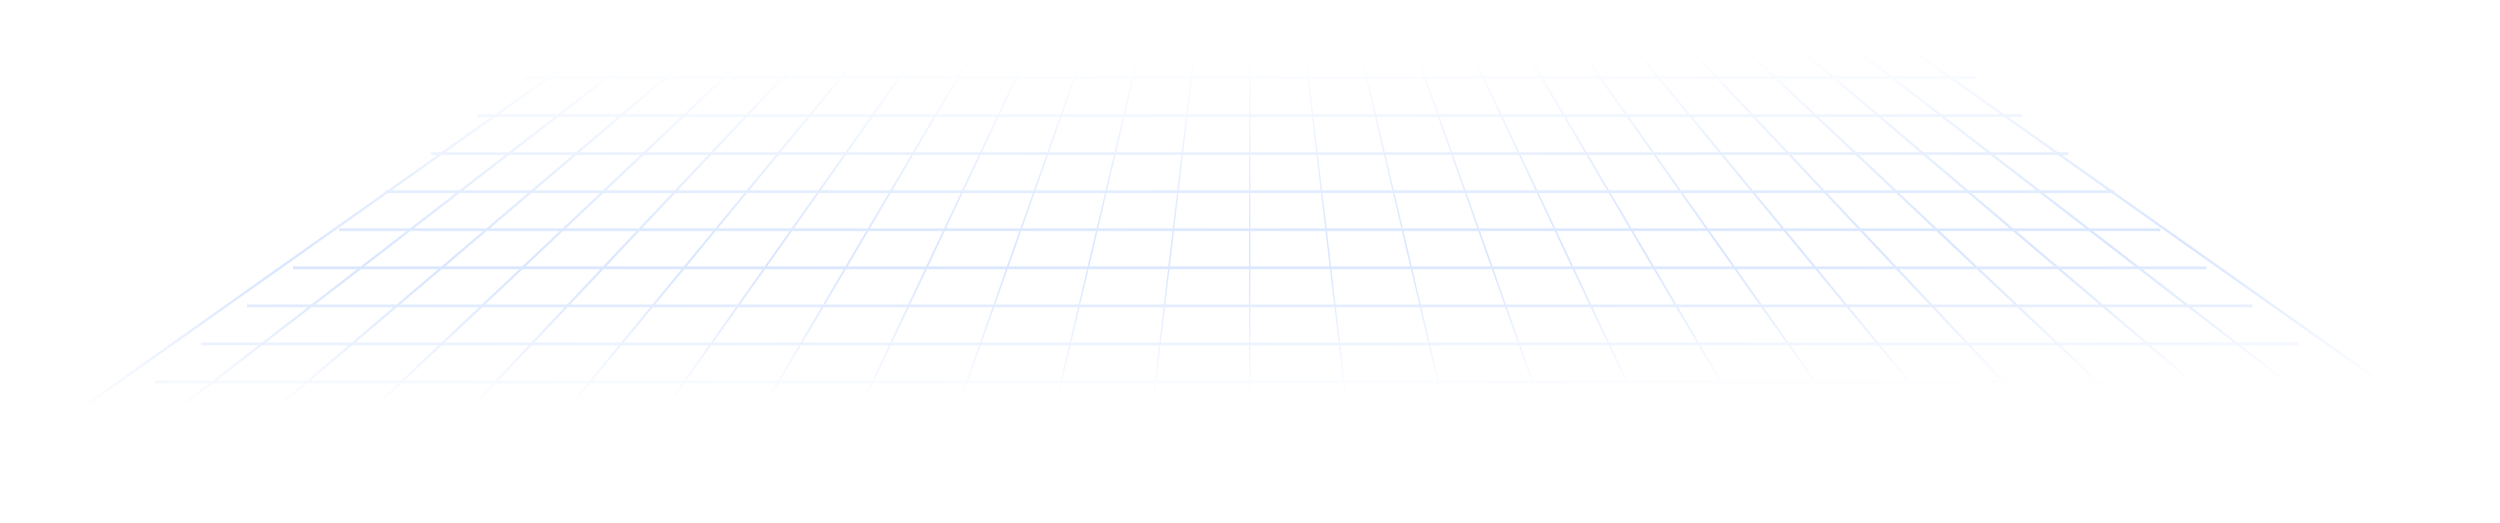 <?xml version="1.0" encoding="UTF-8"?> <svg xmlns="http://www.w3.org/2000/svg" width="1440" height="301" viewBox="0 0 1440 301" fill="none"><path opacity="0.2" d="M1216.32 111.213L1484.38 300.768L1484.68 299.264L1217.87 110.595V109.609H1216.48L1187.74 89.287H1191.35V87.684H1185.47L1156.74 67.362H1164.84V65.758H1154.47L1125.74 45.437H1138.32V43.833H1123.47L1094.74 23.511H1111.81V21.908H1092.47L1063.73 1.603H1085.29V0H354.381V1.603H375.942L347.208 21.925H327.868V23.529H344.94L316.206 43.851H301.354V45.454H313.941L285.207 65.776H274.843V67.38H282.942L254.208 87.701H248.33V89.305H251.94L223.206 109.627H221.816V110.612L-45 299.264L-44.707 300.768L223.354 111.213H262.502L236.16 131.535H195.297V133.138H234.083L207.742 153.46H168.784V155.064H205.664L179.323 175.385H142.268V176.989H177.245L150.904 197.311H115.757V198.914H148.831L122.49 219.236H89.243V220.84H120.412L94.071 241.162H62.73V242.765H91.996L18.714 299.299L19.029 300.78L94.234 242.765H149.056L82.425 299.305L82.765 300.768L151.124 242.765H206.116L146.133 299.316L146.506 300.757L208.014 242.765H263.174L209.839 299.34L210.247 300.739L264.904 242.765H320.232L273.543 299.334L273.993 300.687L321.797 242.736H377.284L337.244 299.363L337.744 300.652L378.697 242.736H434.335L400.94 299.41L401.498 300.605L435.597 242.736H491.377L464.631 299.474L465.254 300.547L492.505 242.736H548.41L528.32 299.561L529.015 300.459L549.423 242.736H605.433L592.011 299.678L592.776 300.337L606.353 242.736H662.438L655.709 299.835L656.527 300.185L663.298 242.736H719.423V300.01H720.261V242.736H776.386L783.157 300.185L783.977 299.835L777.248 242.736H833.333L846.91 300.337L847.673 299.678L834.251 242.736H890.261L910.669 300.459L911.364 299.561L891.274 242.736H947.179L974.43 300.547L975.052 299.474L948.306 242.736H1004.09L1038.19 300.605L1038.74 299.41L1005.35 242.736H1060.99L1101.94 300.652L1102.44 299.363L1062.4 242.736H1117.89L1165.69 300.687L1166.14 299.334L1119.45 242.736H1174.78L1229.44 300.71L1229.84 299.311L1176.51 242.736H1231.67L1293.18 300.728L1293.55 299.287L1233.57 242.736H1288.56L1356.92 300.739L1357.26 299.276L1290.63 242.736H1345.45L1420.66 300.751L1420.97 299.27L1347.69 242.736H1376.96V241.132H1345.61L1319.27 220.811H1350.44V219.207H1317.18L1290.84 198.885H1323.91V197.282H1288.76L1262.43 176.977H1297.4V175.374H1260.35L1234.01 155.052H1270.89V153.448H1231.93L1205.59 133.127H1244.37V131.523H1203.51L1177.17 111.201H1216.32V111.213ZM1214.05 109.609H1175.09L1148.75 89.287H1185.32L1214.05 109.609ZM450.909 45.442H482.986L466.224 65.764H431.752L450.909 45.442ZM430.022 65.764H395.717L417.267 45.442H449.177L430.022 65.764ZM884.415 109.609H844.197L837.014 89.287H874.836L884.415 109.609ZM875.964 89.287H913.662L925.633 109.609H885.543L875.964 89.287ZM843.187 109.609H802.867L798.079 89.287H836.004L843.187 109.609ZM801.949 109.609H761.554L759.158 89.287H797.161L801.949 109.609ZM760.691 109.609H720.256V89.287H758.296L760.691 109.609ZM719.418 109.609H678.983L681.378 89.287H719.418V109.609ZM678.12 109.609H637.725L642.513 89.287H680.513L678.12 109.609ZM636.807 109.609H596.486L603.67 89.287H641.595L636.807 109.609ZM595.474 109.609H555.258L564.837 89.287H602.66L595.474 109.609ZM554.131 109.609H514.04L526.012 89.287H563.71L554.131 109.609ZM512.778 109.609H472.83L487.197 89.287H524.752L512.778 109.609ZM511.835 111.213L499.863 131.535H457.33L471.697 111.213H511.835ZM513.095 111.213H553.376L543.797 131.535H501.124L513.095 111.213ZM554.503 111.213H594.909L587.725 131.535H544.925L554.503 111.213ZM595.919 111.213H636.429L631.641 131.535H588.735L595.919 111.213ZM637.347 111.213H677.93L675.535 131.535H632.556L637.347 111.213ZM678.793 111.213H719.418V131.535H676.397L678.793 111.213ZM720.256 111.213H760.881L763.276 131.535H720.258V111.213H720.256ZM761.741 111.213H802.327L807.115 131.535H764.137L761.741 111.213ZM803.244 111.213H843.752L850.936 131.535H808.032L803.244 111.213ZM844.765 111.213H885.17L894.749 131.535H851.948L844.765 111.213ZM886.298 111.213H926.578L938.55 131.535H895.877L886.298 111.213ZM927.839 111.213H967.976L982.343 131.535H939.81L927.839 111.213ZM926.896 109.609L914.924 89.287H952.479L966.846 109.609H926.896ZM913.979 87.684L902.008 67.362H936.98L951.347 87.684H913.979ZM912.717 87.684H875.209L865.63 67.362H900.742L912.717 87.684ZM874.081 87.684H836.446L829.263 67.362H864.503L874.081 87.684ZM835.436 87.684H797.699L792.91 67.362H828.253L835.436 87.684ZM796.781 87.684H758.968L756.573 67.362H791.99L796.781 87.684ZM758.108 87.684H720.256V67.362H755.713L758.108 87.684ZM719.418 87.684H681.565L683.961 67.362H719.418V87.684ZM680.705 87.684H642.893L647.681 67.362H683.098L680.705 87.684ZM641.973 87.684H604.235L611.418 67.362H646.761L641.973 87.684ZM603.225 87.684H565.592L575.171 67.362H610.408L603.225 87.684ZM564.465 87.684H526.957L538.929 67.362H574.041L564.465 87.684ZM525.694 87.684H488.329L502.696 67.362H537.666L525.694 87.684ZM486.919 87.684H449.704L466.466 67.362H501.286L486.919 87.684ZM485.787 89.287L471.42 109.609H431.622L448.384 89.287H485.787ZM470.285 111.213L455.918 131.535H413.537L430.299 111.213H470.285ZM454.785 133.132L440.418 153.454H395.452L412.214 133.132H454.785ZM456.195 133.132H498.916L486.944 153.454H441.828L456.195 133.132ZM500.178 133.132H543.042L533.463 153.454H488.204L500.178 133.132ZM544.169 133.132H587.158L579.974 153.454H534.591L544.169 133.132ZM588.168 133.132H631.261L626.473 153.454H580.984L588.168 133.132ZM632.181 133.132H675.35L672.954 153.454H627.393L632.181 133.132ZM676.21 133.132H719.418V153.454H673.814L676.21 133.132ZM720.256 133.132H763.464L765.859 153.454H720.256V133.132ZM764.324 133.132H807.492L812.28 153.454H766.717L764.324 133.132ZM808.413 133.132H851.506L858.689 153.454H813.203L808.413 133.132ZM852.513 133.132H895.504L905.083 153.454H859.699L852.513 133.132ZM896.632 133.132H939.495L951.467 153.454H906.208L896.632 133.132ZM940.755 133.132H983.479L997.845 153.454H952.729L940.755 133.132ZM984.889 133.132H1027.46L1044.22 153.454H999.256L984.889 133.132ZM983.756 131.529L969.387 111.213H1009.37L1026.14 131.535H983.756V131.529ZM968.254 109.609L953.887 89.287H991.292L1008.05 109.609H968.254ZM952.754 87.684L938.387 67.362H973.207L989.969 87.684H952.754ZM937.255 65.764L922.888 45.442H955.125L971.887 65.764H937.255ZM935.845 65.764H901.062L889.091 45.442H921.48L935.845 65.764ZM899.8 65.764H864.875L855.296 45.442H887.826L899.8 65.764ZM863.747 65.764H828.698L821.514 45.442H854.171L863.747 65.764ZM827.688 65.764H792.535L787.747 45.442H820.507L827.688 65.764ZM791.615 65.764H756.386L753.99 45.442H786.825L791.615 65.764ZM755.525 65.764H720.256V45.442H753.13L755.525 65.764ZM719.418 65.764H684.148L686.544 45.442H719.418V65.764ZM683.288 65.764H648.061L652.849 45.442H685.684L683.288 65.764ZM647.138 65.764H611.984L619.167 45.442H651.926L647.138 65.764ZM610.973 65.764H575.924L585.502 45.442H618.157L610.973 65.764ZM574.799 65.764H539.874L551.845 45.442H584.375L574.799 65.764ZM538.611 65.764H503.829L518.196 45.442H550.583L538.611 65.764ZM502.419 65.764H467.787L484.549 45.442H516.786L502.419 65.764ZM464.901 67.368L448.139 87.69H411.084L430.242 67.368H464.901ZM446.819 89.287L430.057 109.609H390.419L409.574 89.287H446.819ZM428.734 111.213L411.972 131.535H369.751L388.906 111.213H428.734ZM410.649 133.132L393.887 153.454H349.081L368.238 133.132H410.649ZM392.567 155.052L375.804 175.374H328.415L347.57 155.052H392.567ZM394.132 155.052H439.285L424.918 175.374H377.369L394.132 155.052ZM440.696 155.052H485.999L474.027 175.374H426.329L440.696 155.052ZM487.262 155.052H532.708L523.129 175.374H475.288L487.262 155.052ZM533.836 155.052H579.407L572.223 175.374H524.257L533.836 155.052ZM580.419 155.052H626.095L621.307 175.374H573.236L580.419 155.052ZM627.016 155.052H672.767L670.371 175.374H622.225L627.016 155.052ZM673.624 155.052H719.415V175.374H671.229L673.624 155.052ZM720.256 155.052H766.047L768.442 175.374H720.256V155.052ZM766.907 155.052H812.658L817.446 175.374H769.3L766.907 155.052ZM813.578 155.052H859.254L866.438 175.374H818.366L813.578 155.052ZM860.264 155.052H905.838L915.417 175.374H867.448L860.264 155.052ZM906.966 155.052H952.412L964.383 175.374H916.542L906.966 155.052ZM953.672 155.052H998.978L1013.35 175.374H965.646L953.672 155.052ZM1000.39 155.052H1045.54L1062.3 175.374H1014.76L1000.39 155.052ZM1047.11 155.052H1092.1L1111.26 175.374H1063.87L1047.11 155.052ZM1045.78 153.448L1029.02 133.127H1071.43L1090.59 153.448H1045.78ZM1027.7 131.529L1010.94 111.207H1050.77L1069.92 131.529H1027.7ZM1009.62 109.609L992.855 89.287H1030.1L1049.25 109.609H1009.62ZM991.535 87.684L974.772 67.362H1009.43L1028.59 87.684H991.535ZM973.45 65.764L956.687 45.442H988.764L1007.92 65.764H973.45ZM990.495 45.442H1022.41L1043.96 65.764H1009.65L990.495 45.442ZM1024.3 45.442H1056.04L1079.99 65.764H1045.85L1024.3 45.442ZM1022.6 43.845L1001.05 23.523H1030.21L1054.16 43.845H1022.6ZM1020.71 43.845H988.984L969.829 23.523H999.158L1020.71 43.845ZM987.254 43.845H955.365L938.603 23.523H968.097L987.254 43.845ZM953.802 43.845H921.753L907.386 23.523H937.04L953.802 43.845ZM920.343 43.845H888.143L876.172 23.523H905.976L920.343 43.845ZM886.883 43.845H854.541L844.962 23.523H874.909L886.883 43.845ZM853.414 43.845H820.947L813.763 23.523H843.837L853.414 43.845ZM819.937 43.845H787.367L782.579 23.523H812.756L819.937 43.845ZM786.447 43.845H753.8L751.405 23.523H781.656L786.447 43.845ZM752.943 43.845H720.258V23.523H750.55L752.943 43.845ZM719.418 43.845H686.734L689.129 23.523H719.421V43.845H719.418ZM685.871 43.845H653.227L658.015 23.523H688.266L685.871 43.845ZM652.306 43.845H619.737L626.921 23.523H657.095L652.306 43.845ZM618.724 43.845H586.26L595.836 23.523H625.908L618.724 43.845ZM585.132 43.845H552.791L564.762 23.523H594.709L585.132 43.845ZM551.53 43.845H519.331L533.698 23.523H563.502L551.53 43.845ZM517.918 43.845H485.872L502.634 23.523H532.288L517.918 43.845ZM484.306 43.845H452.42L471.575 23.523H501.069L484.306 43.845ZM450.689 43.845H418.968L440.518 23.523H469.844L450.689 43.845ZM417.07 43.845H385.518L409.464 23.523H438.623L417.07 43.845ZM415.37 45.442L393.819 65.764H359.685L383.63 45.442H415.37ZM392.119 67.368L370.569 87.69H333.849L357.794 67.368H392.119ZM394.019 67.368H428.511L409.354 87.69H372.466L394.019 67.368ZM407.844 89.287L388.689 109.609H349.218L370.769 89.287H407.844ZM387.176 111.213L368.021 131.535H325.965L347.515 111.213H387.176ZM366.511 133.132L347.353 153.454H302.714L324.265 133.132H366.511ZM345.843 155.052L326.688 175.374H279.466L301.017 155.052H345.843ZM325.175 176.977L306.02 197.299H256.216L277.766 176.977H325.175ZM326.905 176.977H374.482L357.719 197.299H307.748L326.905 176.977ZM376.047 176.977H423.783L409.416 197.299H359.285L376.047 176.977ZM425.196 176.977H473.082L461.111 197.299H410.829L425.196 176.977ZM474.345 176.977H522.376L512.798 197.299H462.373L474.345 176.977ZM523.502 176.977H571.656L564.472 197.299H513.923L523.502 176.977ZM572.668 176.977H620.927L616.139 197.299H565.485L572.668 176.977ZM621.847 176.977H670.181L667.786 197.299H617.057L621.847 176.977ZM671.042 176.977H719.415V197.299H668.646L671.042 176.977ZM720.256 176.977H768.63L771.025 197.299H720.256V176.977ZM769.492 176.977H817.826L822.614 197.299H771.885L769.492 176.977ZM818.744 176.977H867.003L874.186 197.299H823.532L818.744 176.977ZM868.016 176.977H916.172L925.751 197.299H875.199L868.016 176.977ZM917.297 176.977H965.329L977.3 197.299H926.876L917.297 176.977ZM966.591 176.977H1014.48L1028.85 197.299H978.563L966.591 176.977ZM1015.89 176.977H1063.62L1080.39 197.299H1030.25L1015.89 176.977ZM1065.19 176.977H1112.77L1131.92 197.299H1081.95L1065.19 176.977ZM1114.5 176.977H1161.91L1183.46 197.299H1133.65L1114.5 176.977ZM1112.99 175.374L1093.83 155.052H1138.66L1160.21 175.374H1112.99ZM1092.32 153.448L1073.16 133.127H1115.41L1136.96 153.448H1092.32ZM1071.65 131.529L1052.5 111.207H1092.16L1113.71 131.529H1071.65ZM1050.99 109.609L1031.83 89.287H1068.91L1090.46 109.609H1050.99ZM1030.32 87.684L1011.16 67.362H1045.65L1067.2 87.684H1030.32ZM1047.55 67.368H1081.88L1105.82 87.69H1069.1L1047.55 67.368ZM1083.94 67.368H1118.1L1144.44 87.69H1107.89L1083.94 67.368ZM1082.06 65.764L1058.11 45.442H1089.68L1116.02 65.764H1082.06ZM1056.22 43.845L1032.28 23.523H1061.27L1087.61 43.845H1056.22ZM1030.39 21.919L1006.44 1.597H1032.85L1059.19 21.919H1030.39ZM1028.32 21.919H999.353L977.803 1.597H1004.38L1028.32 21.919ZM997.455 21.919H968.317L949.159 1.603H975.903L997.455 21.919ZM966.589 21.919H937.282L920.52 1.597H947.431L966.589 21.919ZM935.717 21.919H906.253L891.886 1.597H918.957L935.717 21.919ZM904.843 21.919H875.226L863.255 1.597H890.476L904.843 21.919ZM873.966 21.919H844.21L834.631 1.597H861.995L873.966 21.919ZM843.082 21.919H813.198L806.015 1.603H833.503L843.082 21.919ZM812.186 21.919H782.199L777.411 1.603H805.002L812.186 21.919ZM781.281 21.919H751.22L748.824 1.597H776.493L781.281 21.919ZM750.357 21.919H720.256V1.603H747.962L750.357 21.919ZM719.418 21.919H689.317L691.712 1.597H719.418V21.919ZM688.454 21.919H658.392L663.18 1.597H690.849L688.454 21.919ZM657.472 21.919H627.486L634.669 1.597H662.26L657.472 21.919ZM626.475 21.919H596.594L606.173 1.597H633.661L626.475 21.919ZM595.466 21.919H565.707L577.679 1.597H605.043L595.466 21.919ZM564.447 21.919H534.831L549.198 1.597H576.419L564.447 21.919ZM533.421 21.919H503.957L520.719 1.597H547.79L533.421 21.919ZM502.391 21.919H473.087L492.242 1.597H519.154L502.391 21.919ZM471.357 21.919H442.221L463.771 1.597H490.515L471.357 21.919ZM440.32 21.919H411.352L435.297 1.597H461.871L440.32 21.919ZM409.284 21.919H380.482L406.823 1.597H433.23L409.284 21.919ZM407.396 23.523L383.45 43.845H352.066L378.407 23.523H407.396ZM381.563 45.442L357.617 65.764H323.65L349.991 45.442H381.563ZM355.727 67.368L331.781 87.69H295.231L321.572 67.368H355.727ZM329.893 89.287L305.947 109.609H266.815L293.156 89.287H329.893ZM331.961 89.287H368.868L347.318 109.609H308.015L331.961 89.287ZM345.618 111.213L324.067 131.535H282.182L306.127 111.213H345.618ZM322.367 133.132L300.817 153.454H256.348L280.294 133.132H322.367ZM299.116 155.052L277.566 175.374H230.512L254.458 155.052H299.116ZM275.866 176.977L254.315 197.299H204.679L228.624 176.977H275.866ZM252.615 198.897L231.065 219.219H178.845L202.791 198.897H252.615ZM254.515 198.897H304.51L285.355 219.219H232.968L254.515 198.897ZM306.237 198.897H356.397L339.634 219.219H287.08L306.237 198.897ZM357.964 198.897H408.284L393.917 219.219H341.202L357.964 198.897ZM409.696 198.897H460.168L448.197 219.219H395.332L409.696 198.897ZM461.428 198.897H512.043L502.464 219.219H449.457L461.428 198.897ZM513.168 198.897H563.907L556.724 219.219H503.592L513.168 198.897ZM564.917 198.897H615.759L610.971 219.219H557.734L564.917 198.897ZM616.682 198.897H667.599L665.203 219.219H611.891L616.682 198.897ZM668.459 198.897H719.418V219.219H666.066L668.459 198.897ZM720.256 198.897H771.215L773.61 219.219H720.258V198.897H720.256ZM772.075 198.897H822.994L827.783 219.219H774.47L772.075 198.897ZM823.912 198.897H874.754L881.937 219.219H828.7L823.912 198.897ZM875.764 198.897H926.503L936.082 219.219H882.948L875.764 198.897ZM927.631 198.897H978.245L990.217 219.219H937.21L927.631 198.897ZM979.508 198.897H1029.98L1044.35 219.219H991.48L979.508 198.897ZM1031.39 198.897H1081.71L1098.47 219.219H1045.76L1031.39 198.897ZM1083.27 198.897H1133.44L1152.59 219.219H1100.04L1083.27 198.897ZM1135.16 198.897H1185.16L1206.71 219.219H1154.32L1135.16 198.897ZM1187.06 198.897H1236.88L1260.83 219.219H1208.61L1187.06 198.897ZM1185.36 197.293L1163.81 176.972H1211.05L1234.99 197.293H1185.36ZM1162.11 175.374L1140.55 155.052H1185.21L1209.16 175.374H1162.11ZM1138.85 153.448L1117.3 133.127H1159.38L1183.33 153.448H1138.85ZM1115.6 131.529L1094.05 111.207H1133.55L1157.49 131.529H1115.6ZM1092.35 109.609L1070.8 89.287H1107.71L1131.66 109.609H1092.35ZM1109.78 89.287H1146.52L1172.86 109.609H1133.72L1109.78 89.287ZM1183.06 87.684H1146.68L1120.34 67.362H1154.32L1183.06 87.684ZM1152.05 65.764H1118.26L1091.92 45.442H1123.32L1152.05 65.764ZM1121.05 43.845H1089.84L1063.5 23.523H1092.32L1121.05 43.845ZM1090.05 21.919H1061.43L1035.09 1.603H1061.32L1090.05 21.919ZM378.357 1.603H404.588L378.247 21.925H349.623L378.357 1.603ZM347.355 23.523H376.169L349.828 43.845H318.619L347.355 23.523ZM316.354 45.442H347.751L321.409 65.764H287.62L316.354 45.442ZM285.355 67.368H319.334L292.993 87.69H256.618L285.355 67.368ZM225.619 109.609L254.353 89.287H290.918L264.577 109.609H225.619ZM264.737 111.213H304.06L280.114 131.535H238.398L264.737 111.213ZM236.32 133.132H278.226L254.28 153.454H209.979L236.32 133.132ZM207.904 155.052H252.393L228.447 175.374H181.563L207.904 155.052ZM179.485 176.977H226.557L202.611 197.299H153.147L179.485 176.977ZM151.069 198.897H200.726L176.78 219.219H124.728L151.069 198.897ZM96.312 241.138L122.653 220.817H174.892L150.947 241.138H96.312ZM153.012 241.138L176.958 220.817H229.367L207.817 241.138H153.012ZM209.714 241.138L231.265 220.817H283.842L264.684 241.138H209.714ZM266.415 241.138L285.57 220.817H338.314L321.552 241.138H266.415ZM323.117 241.138L339.879 220.817H392.784L378.417 241.138H323.117ZM379.827 241.138L394.194 220.817H447.249L435.277 241.138H379.827ZM436.537 241.138L448.509 220.817H501.706L492.127 241.138H436.537ZM493.258 241.138L502.836 220.817H556.159L548.975 241.138H493.258ZM549.985 241.138L557.169 220.817H610.596L605.808 241.138H549.985ZM606.725 241.138L611.513 220.817H665.016L662.62 241.138H606.725ZM663.48 241.138L665.876 220.817H719.418V241.138H663.48ZM720.256 241.138V220.817H773.798L776.193 241.138H720.256ZM777.053 241.138L774.658 220.817H828.16L832.948 241.138H777.053ZM833.868 241.138L829.08 220.817H882.505L889.688 241.138H833.868ZM890.699 241.138L883.515 220.817H936.837L946.416 241.138H890.699ZM947.544 241.138L937.965 220.817H991.162L1003.13 241.138H947.544ZM1004.4 241.138L992.425 220.817H1045.48L1059.85 241.138H1004.4ZM1061.26 241.138L1046.89 220.817H1099.79L1116.56 241.138H1061.26ZM1118.12 241.138L1101.36 220.817H1154.1L1173.26 241.138H1118.12ZM1174.99 241.138L1155.83 220.817H1208.41L1229.96 241.138H1174.99ZM1231.86 241.138L1210.31 220.817H1262.72L1286.66 241.138H1231.86ZM1343.36 241.138H1288.73L1264.78 220.817H1317.02L1343.36 241.138ZM1314.95 219.213H1262.9L1238.95 198.891H1288.61L1314.95 219.213ZM1286.53 197.293H1237.06L1213.11 176.972H1260.19L1286.53 197.293ZM1258.11 175.374H1211.23L1187.28 155.052H1231.77L1258.11 175.374ZM1229.69 153.448H1185.39L1161.44 133.127H1203.35L1229.69 153.448ZM1201.28 131.529H1159.56L1135.61 111.207H1174.94L1201.28 131.529Z" fill="url(#paint0_linear_481_5077)"></path><defs><linearGradient id="paint0_linear_481_5077" x1="745.948" y1="228.516" x2="743.368" y2="31.156" gradientUnits="userSpaceOnUse"><stop stop-color="#0059FF" stop-opacity="0"></stop><stop offset="0.409" stop-color="#2C76FF" stop-opacity="0.9"></stop><stop offset="1" stop-color="#0059FF" stop-opacity="0"></stop></linearGradient></defs></svg> 